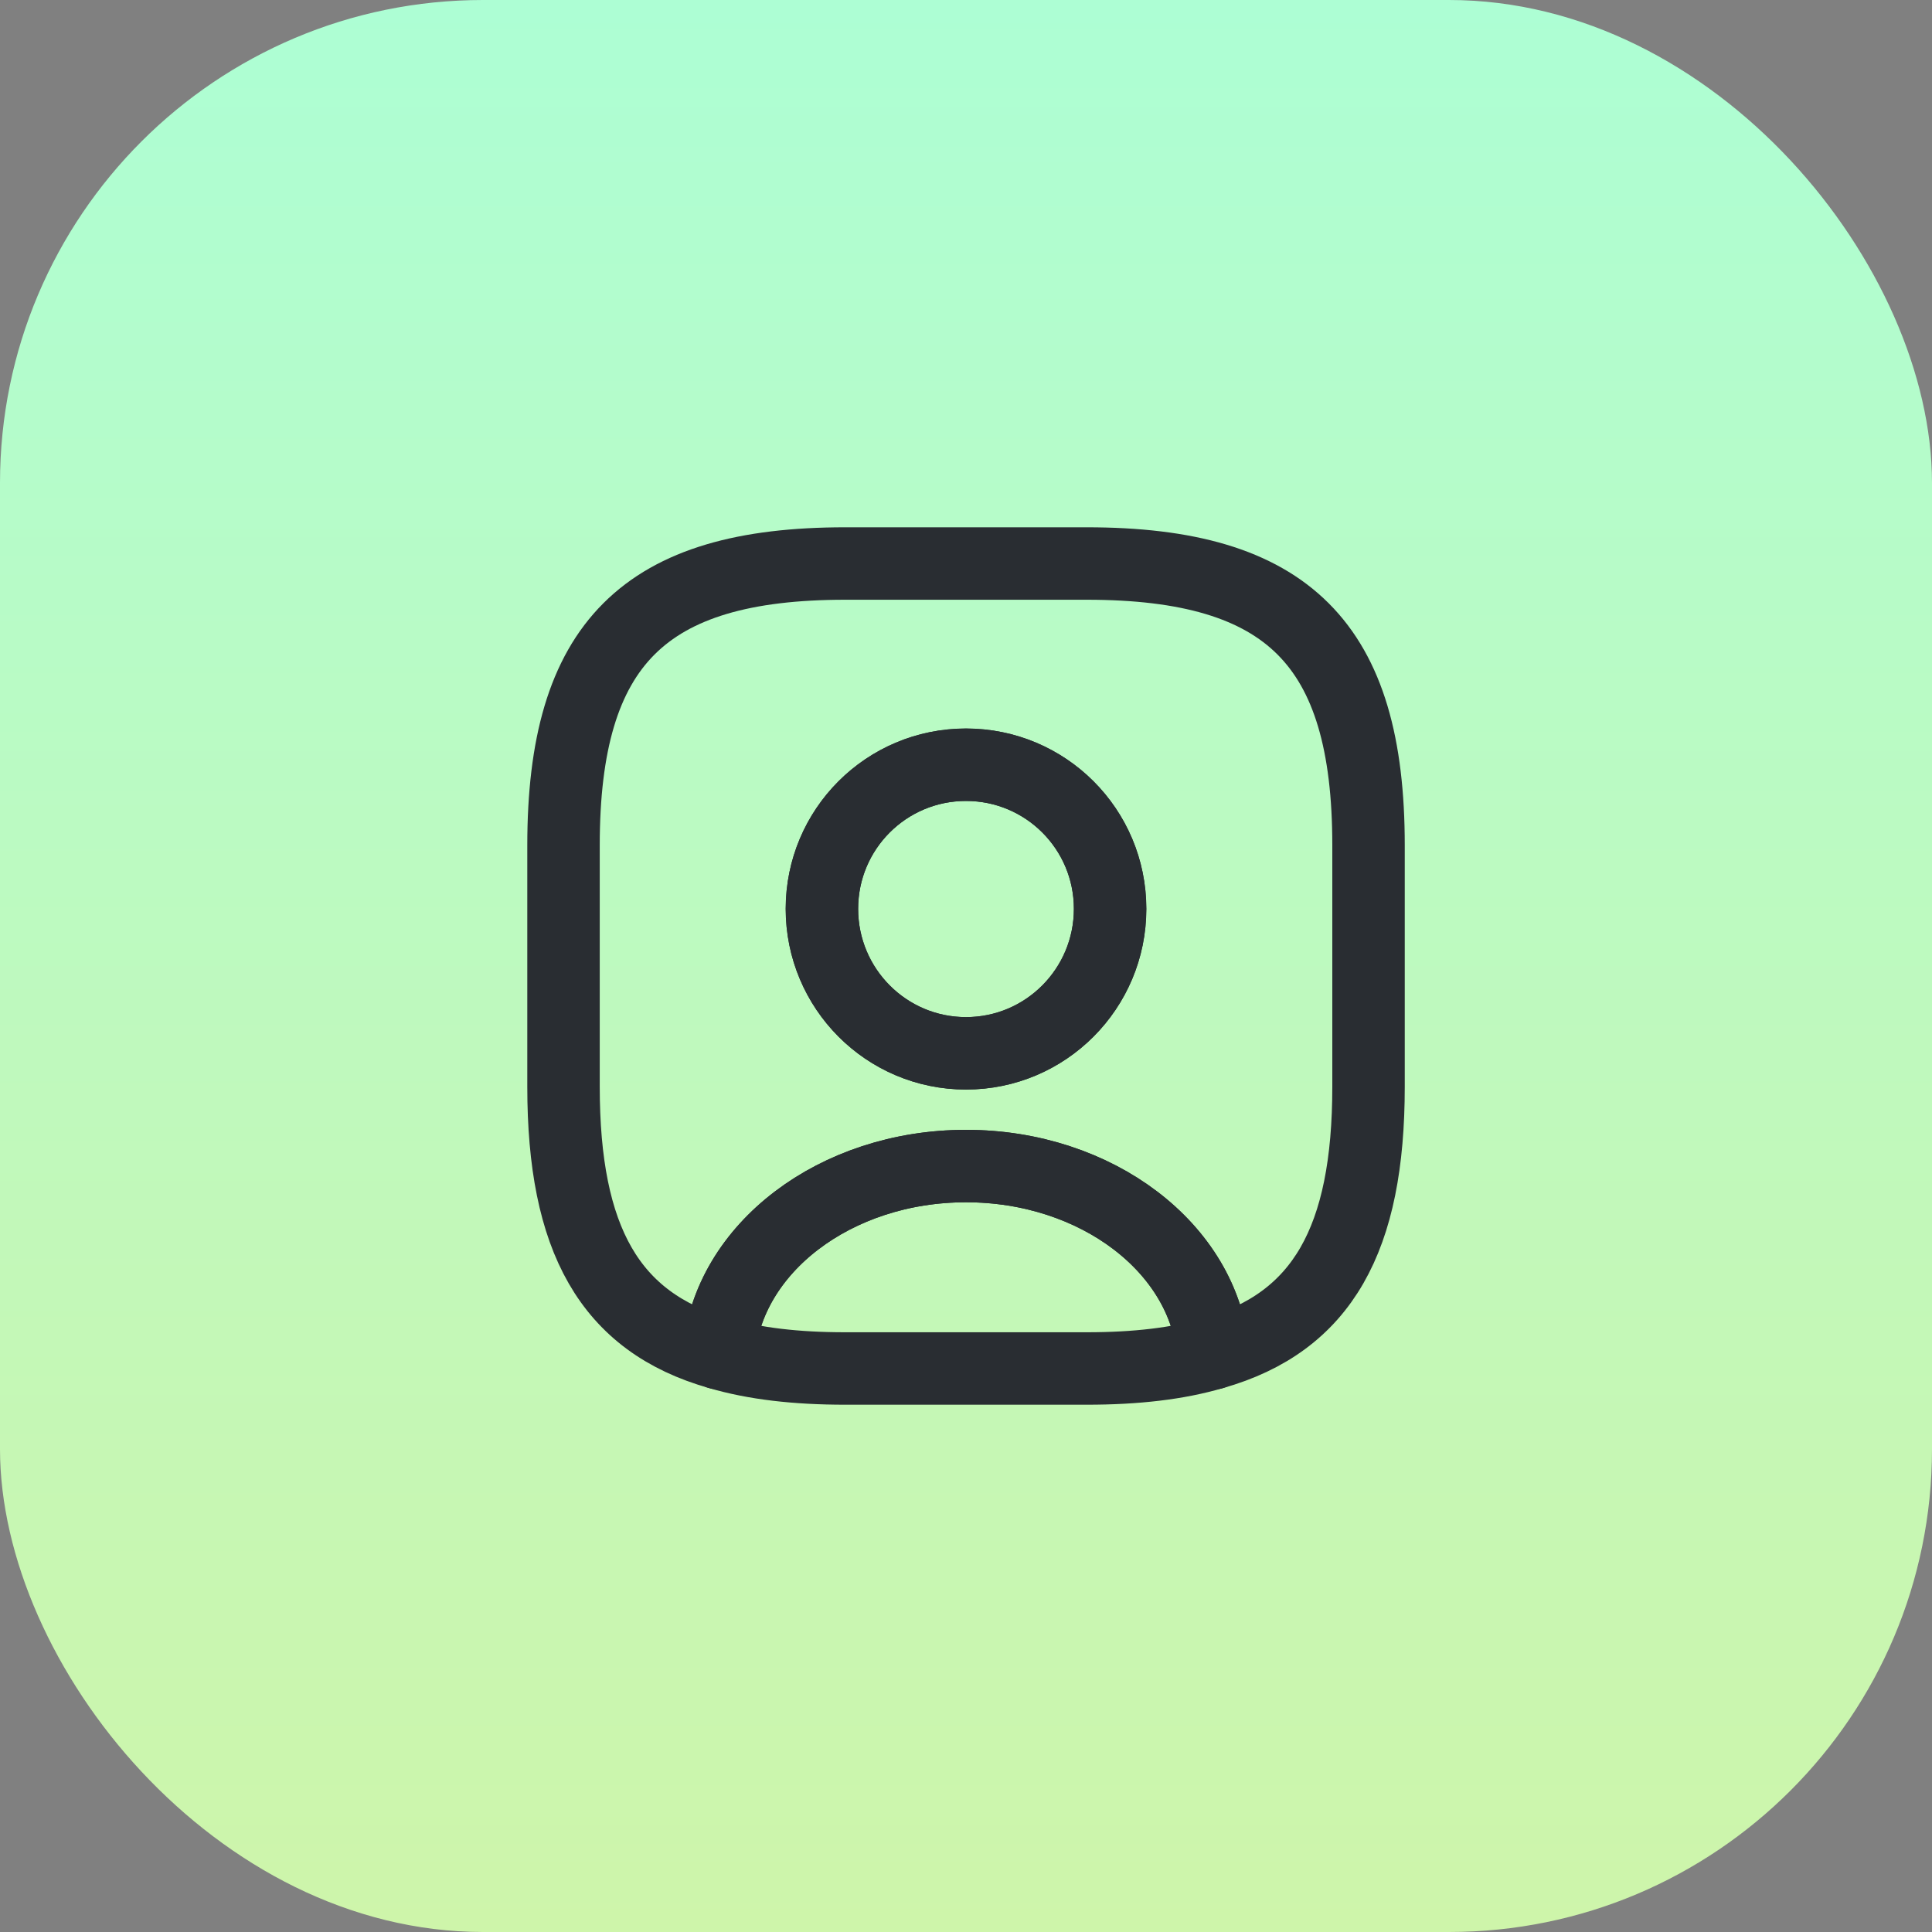 <svg width="40" height="40" viewBox="0 0 40 40" fill="none" xmlns="http://www.w3.org/2000/svg">
    <rect x="0" y="0" width="40" height="40" fill="#808080" stroke="none"/>
    <rect width="40" height="40" rx="10" fill="url(#paint0_linear_51_2962)"/>
    <path d="M25.117 28.017C24.384 28.233 23.517 28.333 22.5 28.333H17.5C16.484 28.333 15.617 28.233 14.884 28.017C15.067 25.85 17.292 24.142 20 24.142C22.709 24.142 24.934 25.85 25.117 28.017Z" stroke="#292D32" stroke-width="1.5" stroke-linecap="round" stroke-linejoin="round"/>
    <path d="M22.5 11.667H17.5C13.334 11.667 11.667 13.333 11.667 17.5V22.5C11.667 25.65 12.617 27.375 14.884 28.017C15.067 25.85 17.292 24.142 20 24.142C22.709 24.142 24.934 25.85 25.117 28.017C27.384 27.375 28.334 25.65 28.334 22.5V17.5C28.334 13.333 26.667 11.667 22.5 11.667ZM20 21.808C18.35 21.808 17.017 20.467 17.017 18.817C17.017 17.167 18.35 15.833 20 15.833C21.65 15.833 22.984 17.167 22.984 18.817C22.984 20.467 21.65 21.808 20 21.808Z" stroke="#292D32" stroke-width="1.5" stroke-linecap="round" stroke-linejoin="round"/>
    <path d="M22.983 18.817C22.983 20.467 21.65 21.808 20 21.808C18.35 21.808 17.017 20.467 17.017 18.817C17.017 17.167 18.35 15.833 20 15.833C21.65 15.833 22.983 17.167 22.983 18.817Z" stroke="#292D32" stroke-width="1.5" stroke-linecap="round" stroke-linejoin="round"/>
    <defs>
        <linearGradient id="paint0_linear_51_2962" x1="20" y1="0" x2="20" y2="40" gradientUnits="userSpaceOnUse">
            <stop stop-color="#ADFED4"/>
            <stop offset="1" stop-color="#CEF5AA"/>
        </linearGradient>
    </defs>
</svg>
